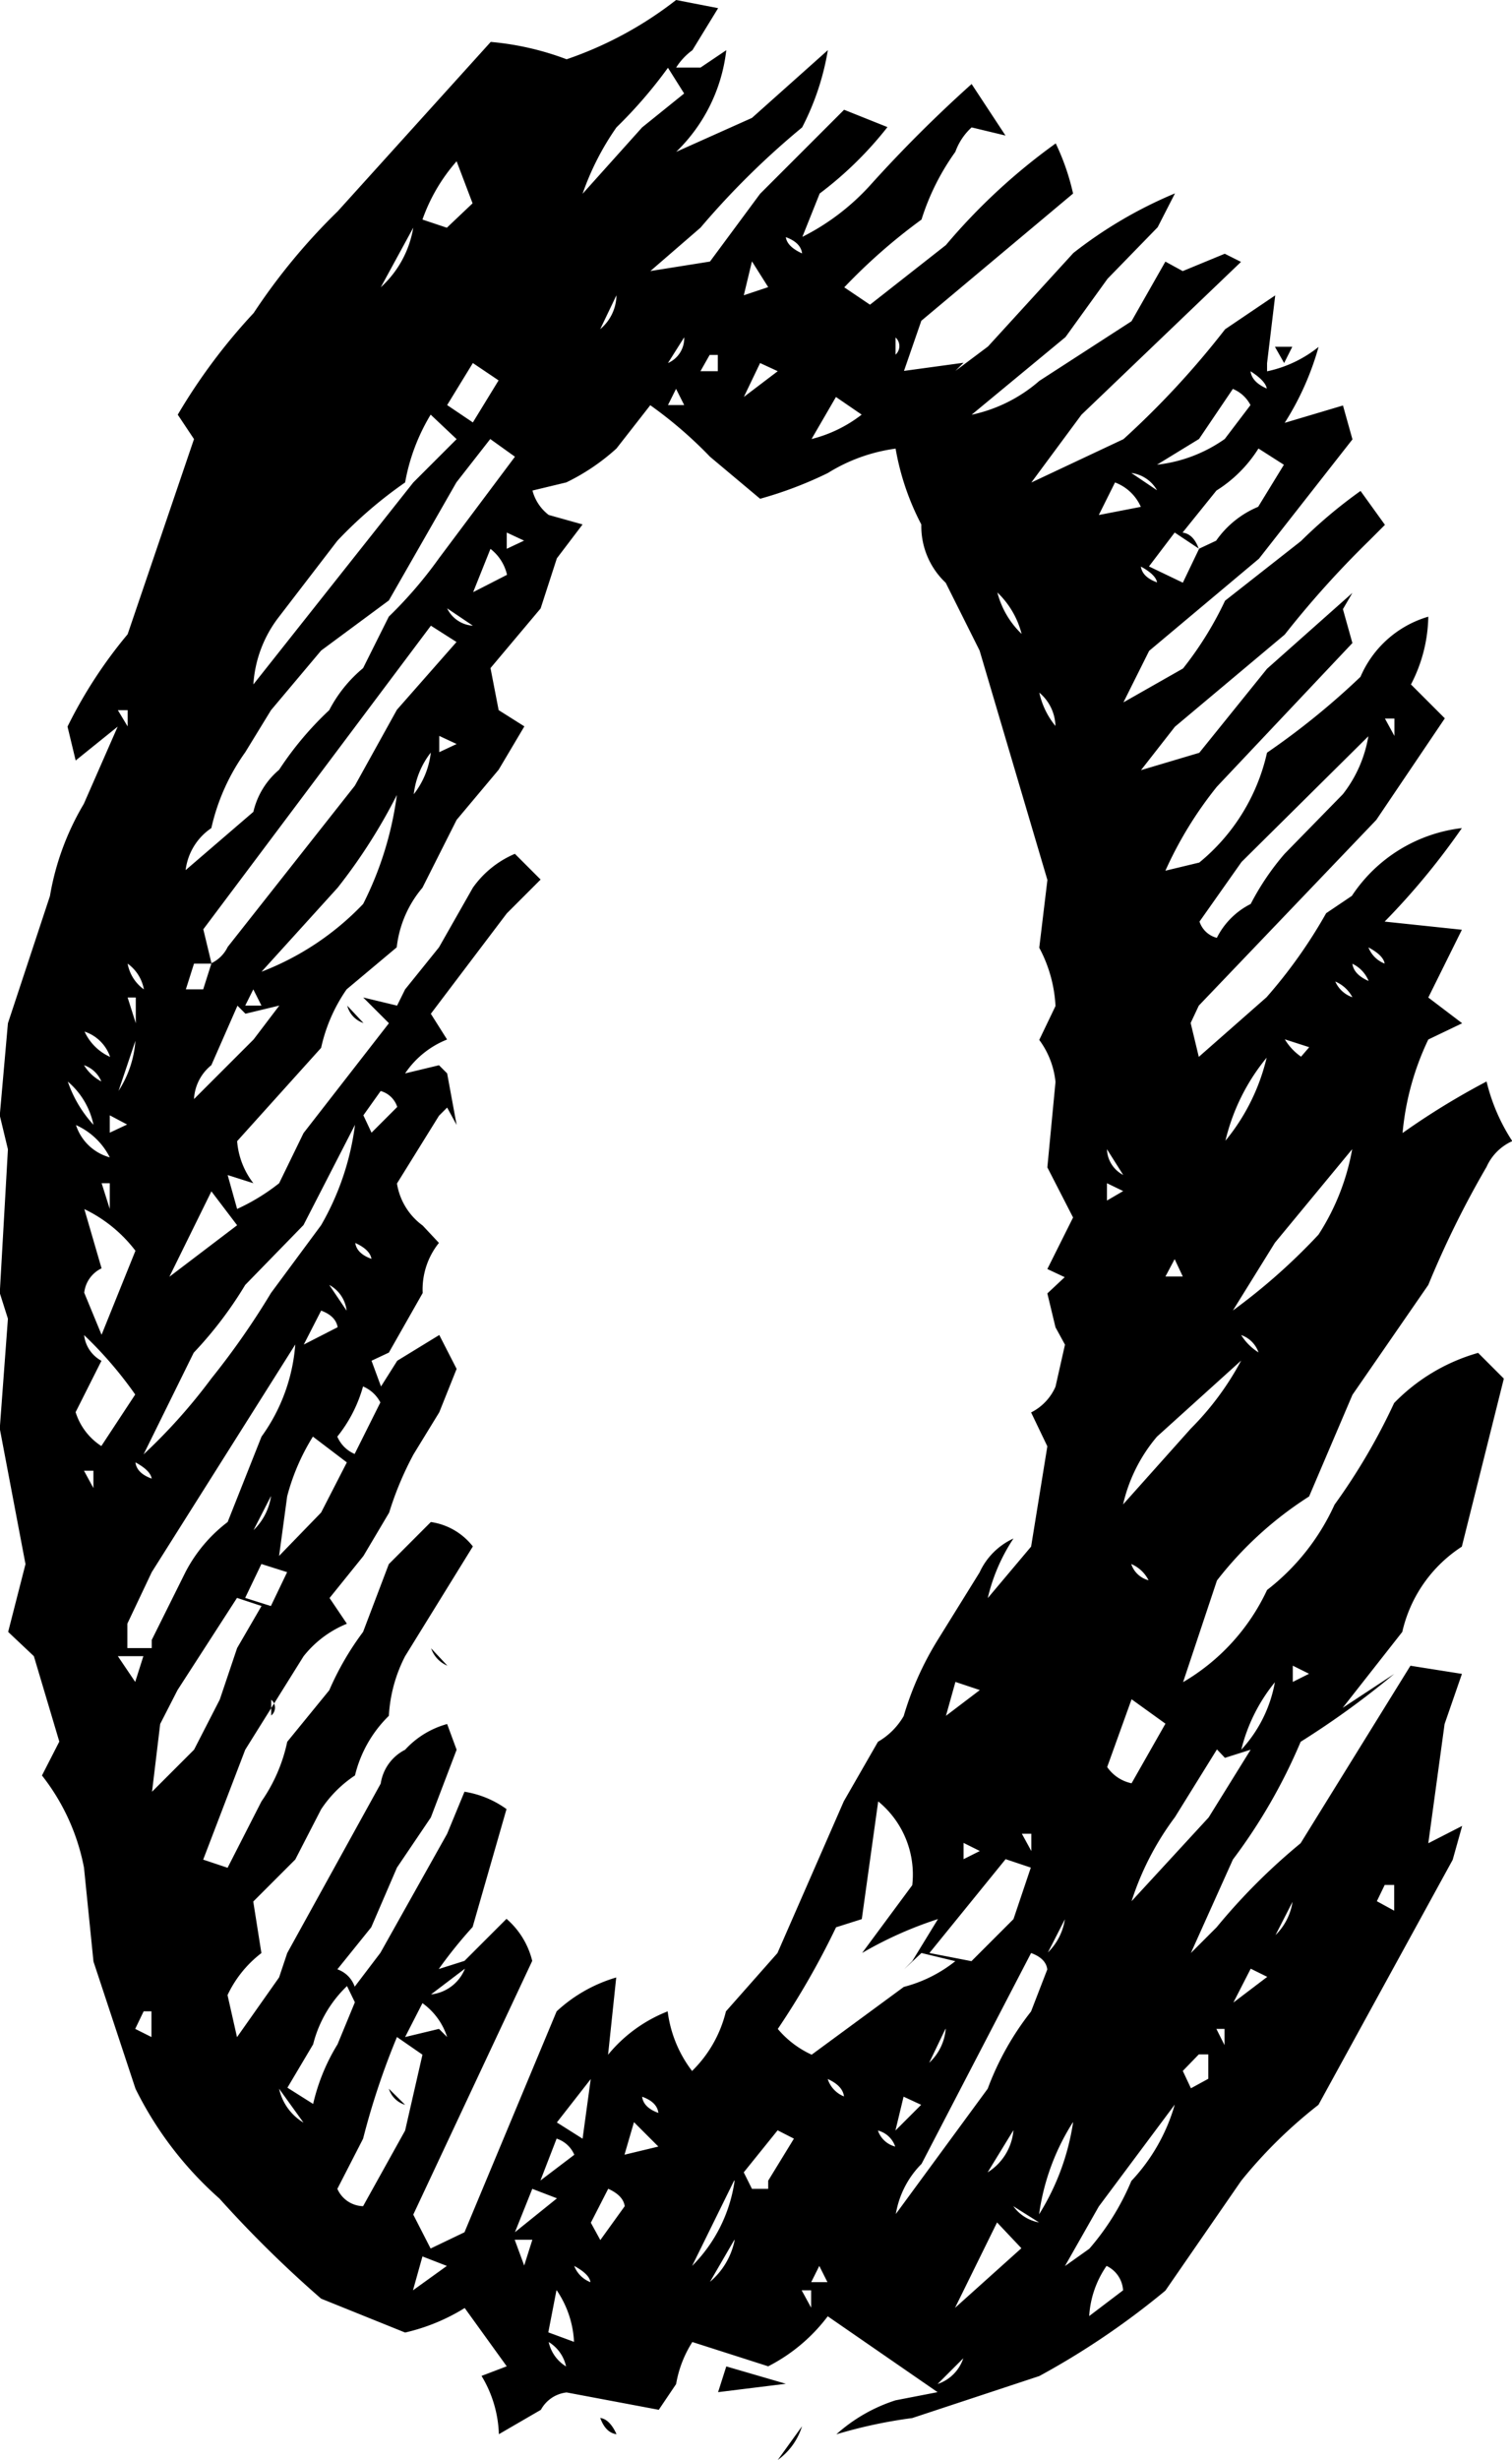 <svg xmlns="http://www.w3.org/2000/svg" width="26.156" height="42.539" viewBox="0 0 26.156 42.539">
  <path id="路径_60919" data-name="路径 60919" d="M13.688-41.32l.727.141-.445.727a1.08,1.08,0,0,0-.281.3h.422l.445-.3a2.9,2.9,0,0,1-.867,1.758L15-39.281l1.313-1.172a4.487,4.487,0,0,1-.445,1.336,13.986,13.986,0,0,0-1.758,1.734l-.867.75,1.031-.164.867-1.172,1.453-1.453.75.3a6.309,6.309,0,0,1-1.172,1.148l-.3.75a4.021,4.021,0,0,0,1.172-.891A23.2,23.2,0,0,1,18.8-39.867l.586.891-.586-.141a1.05,1.05,0,0,0-.281.422,4.119,4.119,0,0,0-.586,1.172,9.821,9.821,0,0,0-1.336,1.172l.445.3,1.313-1.031a10.47,10.47,0,0,1,1.9-1.758,4.02,4.02,0,0,1,.3.867l-2.625,2.2-.3.867,1.031-.141-.141.141.563-.422,1.477-1.617a7.557,7.557,0,0,1,1.758-1.031l-.3.586-.867.891-.727,1.008L18.8-34.148a2.6,2.6,0,0,0,1.172-.586l1.594-1.031.586-1.031.3.164.727-.3.281.141L20.7-34.148l-.867,1.172,1.594-.75a14.932,14.932,0,0,0,1.758-1.9l.867-.586-.141,1.172v.141a2.121,2.121,0,0,0,.891-.422,4.9,4.9,0,0,1-.586,1.313l1.008-.3.164.586-1.617,2.063-1.9,1.594-.445.891,1.031-.586a6,6,0,0,0,.727-1.172l1.313-1.031a8.374,8.374,0,0,1,1.031-.867l.422.586-.281.281a16.76,16.76,0,0,0-1.453,1.617l-1.9,1.594-.586.75,1.008-.3,1.172-1.453,1.477-1.312-.164.281.164.586-2.344,2.484a6.689,6.689,0,0,0-.891,1.453l.586-.141a3.419,3.419,0,0,0,1.172-1.9,12.972,12.972,0,0,0,1.617-1.312A1.836,1.836,0,0,1,26.7-30.656a2.619,2.619,0,0,1-.3,1.172l.586.586L25.8-27.141l-3.07,3.211-.141.3.141.586,1.172-1.031a8.6,8.6,0,0,0,1.031-1.453l.445-.3A2.647,2.647,0,0,1,27.281-27a12.4,12.4,0,0,1-1.336,1.617l1.336.141L26.7-24.07l.586.445-.586.281a4.726,4.726,0,0,0-.445,1.617,12.806,12.806,0,0,1,1.453-.891,3.278,3.278,0,0,0,.445,1.031.881.881,0,0,0-.445.445A16.529,16.529,0,0,0,26.7-19.1l-1.312,1.9-.75,1.758a6.294,6.294,0,0,0-1.594,1.453l-.586,1.758a3.622,3.622,0,0,0,1.453-1.594A3.906,3.906,0,0,0,25.078-15.3a10.659,10.659,0,0,0,1.031-1.758,3.265,3.265,0,0,1,1.453-.867l.445.445-.727,2.906A2.388,2.388,0,0,0,26.25-13.1l-1.031,1.313.891-.586A14.864,14.864,0,0,1,24.492-11.2,9.543,9.543,0,0,1,23.32-9.164l-.727,1.617.445-.445a10.618,10.618,0,0,1,1.453-1.453l1.9-3.07.891.141-.3.867L26.7-9.445l.586-.3-.164.586L24.8-4.922a8.172,8.172,0,0,0-1.336,1.313l-1.312,1.9a13.571,13.571,0,0,1-2.18,1.477l-2.2.727a8.32,8.32,0,0,0-1.312.281A2.813,2.813,0,0,1,17.484.188l.727-.141-1.9-1.312A2.994,2.994,0,0,1,15.281-.4L13.969-.82a1.958,1.958,0,0,0-.281.727l-.3.445-1.594-.3a.579.579,0,0,0-.445.3l-.727.422a2.066,2.066,0,0,0-.3-1.008L10.758-.4l-.727-1.008A3.4,3.4,0,0,1,9-.984L7.547-1.57A20,20,0,0,1,5.789-3.3,6.192,6.192,0,0,1,4.336-5.2l-.727-2.2L3.445-9.023a3.7,3.7,0,0,0-.727-1.594l.3-.586L2.578-12.68,2.133-13.1l.3-1.172-.445-2.344.141-1.9-.141-.445.141-2.484-.141-.586.141-1.594.727-2.2a4.623,4.623,0,0,1,.586-1.594l.586-1.336-.727.586-.141-.586A8.015,8.015,0,0,1,4.2-30.352l1.148-3.375-.281-.422a10.07,10.07,0,0,1,1.313-1.758,10.636,10.636,0,0,1,1.453-1.758l2.648-2.93a4.936,4.936,0,0,1,1.313.3A6.468,6.468,0,0,0,13.688-41.32Zm-.141,1.172a7.956,7.956,0,0,1-.891,1.031,4.661,4.661,0,0,0-.586,1.148L13.1-39.117l.727-.586ZM9.891-38.531A3.056,3.056,0,0,0,9.3-37.523l.422.141.445-.422Zm-.75,1.148-.562,1.031A1.788,1.788,0,0,0,9.141-37.383Zm6.445.164q.023.164.281.281Q15.844-37.125,15.586-37.219ZM15-36.8l-.141.586.422-.141Zm-2.344.586-.281.586A.778.778,0,0,0,12.656-36.211Zm1.172.727-.281.445A.467.467,0,0,0,13.828-35.484Zm3.656,0v.3A.2.2,0,0,0,17.484-35.484Zm-3.375.586h.3v-.281h-.141Zm9.938-.422h.3l-.141.281Zm-13.875.281-.445.727.445.3.445-.727Zm4.969,0-.281.586.586-.445Zm8.484.141q.023.188.281.3Q23.883-34.734,23.625-34.9Zm-10.078.586h.281l-.141-.281Zm9.773-.281-.586.867-.727.445a2.51,2.51,0,0,0,1.172-.445l.445-.586A.6.6,0,0,0,23.32-34.594Zm-6.867.141-.422.727a2.335,2.335,0,0,0,.867-.422Zm-3.211.141-.586.75a3.659,3.659,0,0,1-.867.586l-.586.141a.782.782,0,0,0,.281.422l.586.164-.445.586-.281.867-.867,1.031.141.727.445.281-.445.75-.727.867L9.3-25.969a1.923,1.923,0,0,0-.445,1.031l-.867.727A2.828,2.828,0,0,0,7.547-23.2L6.094-21.586a1.363,1.363,0,0,0,.281.727L5.93-21l.164.586a3.508,3.508,0,0,0,.727-.445l.422-.867,1.477-1.9-.445-.445.586.141L9-24.211l.586-.727.586-1.031a1.705,1.705,0,0,1,.727-.586l.445.445-.586.586L9.445-23.789l.281.445A1.576,1.576,0,0,0,9-22.758l.586-.141.141.141.164.891-.164-.3-.141.141-.727,1.172a1.116,1.116,0,0,0,.445.727l.281.3a1.286,1.286,0,0,0-.281.867L8.719-17.93l-.3.141.164.445.281-.445.727-.445.3.586-.3.75-.445.727a5.592,5.592,0,0,0-.422,1.008l-.445.75-.586.727.3.445a1.831,1.831,0,0,0-.75.563L6.234-11.062l-.727,1.9.422.141.586-1.148A2.826,2.826,0,0,0,6.961-11.2l.727-.891A4.99,4.99,0,0,1,8.273-13.1l.445-1.172L9.445-15a1.125,1.125,0,0,1,.727.422L9-12.68a2.553,2.553,0,0,0-.281,1.031,2.145,2.145,0,0,0-.586,1.031,2.079,2.079,0,0,0-.586.586L7.1-9.164l-.727.727.141.891a1.971,1.971,0,0,0-.586.727l.164.727L6.82-7.125l.141-.422,1.617-2.93A.785.785,0,0,1,9-11.062a1.536,1.536,0,0,1,.727-.445l.164.445L9.445-9.891l-.586.867L8.414-7.992l-.586.727a.486.486,0,0,1,.3.3l.445-.586L9.727-9.609l.3-.727a1.69,1.69,0,0,1,.727.3l-.586,2.039a7.856,7.856,0,0,0-.586.727l.445-.141.727-.727a1.4,1.4,0,0,1,.445.727L9.141-3.023l.3.586.586-.281,1.594-3.82a2.581,2.581,0,0,1,1.031-.586l-.141,1.336a2.523,2.523,0,0,1,1.031-.75,2.135,2.135,0,0,0,.422,1.031,2.145,2.145,0,0,0,.586-1.031l.891-1.008,1.148-2.625L17.18-11.2a1.214,1.214,0,0,0,.445-.445,5.382,5.382,0,0,1,.586-1.312l.727-1.172a1.188,1.188,0,0,1,.586-.586,3.154,3.154,0,0,0-.445,1.031l.75-.891.281-1.734-.281-.586a.905.905,0,0,0,.422-.445l.164-.727-.164-.3-.141-.586.3-.281-.3-.141.445-.891-.445-.867.141-1.477a1.464,1.464,0,0,0-.281-.727l.281-.586a2.387,2.387,0,0,0-.281-1.008l.141-1.172L18.938-30.07l-.586-1.172a1.341,1.341,0,0,1-.422-1.008,4.473,4.473,0,0,1-.445-1.312,2.96,2.96,0,0,0-1.172.422,6.8,6.8,0,0,1-1.172.445l-.867-.727A7.3,7.3,0,0,0,13.242-34.312Zm-3.8.164A3.438,3.438,0,0,0,9-32.977a7.474,7.474,0,0,0-1.172,1.008L6.82-30.656a2.123,2.123,0,0,0-.445,1.172l2.766-3.492.75-.75Zm1.031.422-.586.75L8.719-30.937l-1.172.867L6.68-29.039l-.445.727A3.614,3.614,0,0,0,5.648-27a1.027,1.027,0,0,0-.445.727l1.172-1.008a1.349,1.349,0,0,1,.445-.727,5.629,5.629,0,0,1,.867-1.031,2.342,2.342,0,0,1,.586-.727l.445-.891a7.36,7.36,0,0,0,.867-1.008L10.9-33.422Zm13.289.164a2.3,2.3,0,0,1-.727.727l-.586.727q.188.023.281.281l.3-.141a1.664,1.664,0,0,1,.727-.586l.445-.727Zm-2.2.422.445.3A.6.6,0,0,0,21.563-33.141Zm-.281.164L21-32.414l.727-.141A.791.791,0,0,0,21.281-32.977Zm-10.523.867v.281l.3-.141Zm11.555,0-.445.586.586.281.281-.586Zm-11.836.281-.3.75.586-.3A.787.787,0,0,0,10.477-31.828Zm11.25.3q.023.188.281.281Q21.984-31.383,21.727-31.523Zm-2.484.445a1.511,1.511,0,0,0,.422.727A1.511,1.511,0,0,0,19.242-31.078ZM9.727-30.8a.532.532,0,0,0,.445.3Zm-.281.3-3.937,5.25.141.586a.6.6,0,0,0,.281-.281l2.2-2.789.727-1.312,1.031-1.172Zm10.523,1.148a1.363,1.363,0,0,0,.281.586A.778.778,0,0,0,19.969-29.344ZM4.2-28.758v-.281H4.031Zm21.914.164v-.3h-.164Zm-16.523,0v.281l.3-.141Zm16.078,0-2.2,2.18-.727,1.031a.427.427,0,0,0,.3.281,1.316,1.316,0,0,1,.586-.586,4.462,4.462,0,0,1,.586-.867l1.008-1.031A2.212,2.212,0,0,0,25.664-28.594Zm-16.219.281a1.427,1.427,0,0,0-.3.727A1.427,1.427,0,0,0,9.445-28.312Zm-.586.727a9.571,9.571,0,0,1-1.031,1.617L6.516-24.516a4.813,4.813,0,0,0,1.758-1.172A5.854,5.854,0,0,0,8.859-27.586Zm16.8,2.648a.491.491,0,0,0,.281.281Q25.922-24.8,25.664-24.937ZM4.2-24.656a.7.7,0,0,0,.281.445A.7.7,0,0,0,4.2-24.656Zm1.148,0-.141.445h.3l.141-.445Zm20.039,0q.023.188.281.3A.569.569,0,0,0,25.383-24.656Zm-.3.3a.5.5,0,0,0,.3.281A.6.6,0,0,0,25.078-24.352ZM6.234-23.93h.281l-.141-.281ZM4.2-24.07l.141.445v-.445Zm1.9.141L5.648-22.9a.805.805,0,0,0-.3.586l1.031-1.031.445-.586-.586.141Zm2.18.3a.428.428,0,0,1-.281-.3Zm-4.828.141a.881.881,0,0,0,.445.445A.7.7,0,0,0,3.445-23.484Zm.891.141-.3.891A1.836,1.836,0,0,0,4.336-23.344Zm19.875,0a.976.976,0,0,0,.281.3l.141-.164Zm-.3.3a3.544,3.544,0,0,0-.727,1.453A3.543,3.543,0,0,0,23.906-23.039ZM3.445-22.9a.771.771,0,0,0,.3.281A.5.5,0,0,0,3.445-22.9Zm-.281.281a2.112,2.112,0,0,0,.445.75A1.333,1.333,0,0,0,3.164-22.617Zm5.414.164-.3.422.141.3.445-.445A.42.42,0,0,0,8.578-22.453Zm-4.687.422v.3l.3-.141Zm-.586.164a.849.849,0,0,0,.586.563A1.209,1.209,0,0,0,3.3-21.867Zm4.828,0-.891,1.734L6.234-19.1a6.8,6.8,0,0,1-.891,1.172l-.867,1.758a9.7,9.7,0,0,0,1.172-1.312A13.412,13.412,0,0,0,6.68-18.961l.867-1.172A4.648,4.648,0,0,0,8.133-21.867Zm13.008.422a.521.521,0,0,0,.281.445Zm4.242,0-1.336,1.617-.727,1.172A10.464,10.464,0,0,0,24.8-19.969,4.011,4.011,0,0,0,25.383-21.445ZM3.75-20.859l.141.445v-.445Zm17.391,0v.3l.281-.164Zm-15.492.141-.727,1.477,1.172-.891Zm-2.2.3.3,1.031a.531.531,0,0,0-.3.422l.3.727.586-1.453A2.431,2.431,0,0,0,3.445-20.414Zm4.688.586q.023.188.281.281Q8.391-19.711,8.133-19.828Zm14.016.586h.3l-.141-.3ZM7.688-19.1l.3.445A.579.579,0,0,0,7.688-19.1Zm-.141.445-.3.586.586-.3Q7.8-18.562,7.547-18.656Zm-4.1.422a.579.579,0,0,0,.3.445L3.3-16.9a1.079,1.079,0,0,0,.445.586l.586-.891A6.787,6.787,0,0,0,3.445-18.234Zm20.016,0a.941.941,0,0,0,.3.3A.486.486,0,0,0,23.461-18.234ZM7.1-18.07,4.617-14.133l-.422.891v.422h.422v-.141L5.2-14.133A2.578,2.578,0,0,1,5.93-15l.586-1.477A3.116,3.116,0,0,0,7.1-18.07Zm16.359.281-1.453,1.313a2.759,2.759,0,0,0-.586,1.172l1.172-1.312A4.957,4.957,0,0,0,23.461-17.789Zm-15.187.445a2.417,2.417,0,0,1-.445.867.569.569,0,0,0,.3.3l.445-.891A.6.6,0,0,0,8.273-17.344Zm-.867.867a3.749,3.749,0,0,0-.445,1.031L6.82-14.414l.727-.75.445-.867Zm-3.07.445q.023.188.281.281Q4.594-15.891,4.336-16.031Zm-.727.445v-.3H3.445Zm3.07.141-.3.586A1.02,1.02,0,0,0,6.68-15.445Zm-.164,1.172-.281.586.445.141.281-.586Zm15.047,0a.428.428,0,0,0,.3.281A.6.6,0,0,0,21.563-14.273Zm-15.469.586L5.063-12.094l-.3.586-.141,1.172.727-.727.445-.867.3-.891.422-.727ZM4.031-12.68l.3.445.141-.445Zm5.7.164a.5.5,0,0,1-.281-.3Zm14.625,0v.281l.281-.141Zm-5.836.281-.164.586.586-.445Zm5.531,0a2.956,2.956,0,0,0-.586,1.172A2.32,2.32,0,0,0,24.047-12.234Zm-17.367.3v.281A.176.176,0,0,0,6.68-11.93Zm14.883,0-.422,1.172a.683.683,0,0,0,.422.281l.586-1.031Zm1.477.867-.727,1.172a4.936,4.936,0,0,0-.75,1.453L22.9-9.891l.727-1.172-.445.141Zm-5.859.891L16.9-8.133l-.445.141a13.863,13.863,0,0,1-1.008,1.758,1.669,1.669,0,0,0,.586.445l1.594-1.172a2.39,2.39,0,0,0,.891-.445l-.586-.141-.3.281.141-.141.445-.727a6.686,6.686,0,0,0-1.312.586l.867-1.172A1.633,1.633,0,0,0,17.18-10.172Zm2.648.867v-.3h-.164Zm-1.172-.141v.281l.281-.141Zm.727.281L18.07-7.547l.727.141.727-.727.3-.891Zm6.422.727.3.164v-.445h-.164Zm-1.453,0-.3.586A1.02,1.02,0,0,0,24.352-8.437Zm-3.937.3-.3.586A1.02,1.02,0,0,0,20.414-8.133Zm-.586.586-1.9,3.656a1.6,1.6,0,0,0-.445.867L19.078-5.2a4.943,4.943,0,0,1,.75-1.336l.281-.727Q20.086-7.453,19.828-7.547Zm-9.8.281-.586.445A.715.715,0,0,0,10.031-7.266Zm13.594,0-.3.586.586-.445Zm-15.633.3a2.106,2.106,0,0,0-.586,1.008l-.445.75.445.281a3.423,3.423,0,0,1,.422-1.031l.3-.727ZM9.3-6.68,9-6.094l.586-.141.141.141A1.153,1.153,0,0,0,9.3-6.68Zm-4.969.445.281.141v-.445H4.477Zm14.016,0-.281.586A.9.9,0,0,0,18.352-6.234Zm4.828.281v-.281h-.141ZM8.859-6.094a12.854,12.854,0,0,0-.586,1.758l-.445.867a.5.5,0,0,0,.445.3L9-4.477l.3-1.312Zm13.594.586.141.3.3-.164v-.422h-.164Zm-10.242.141-.586.75.445.281Zm4.1,0a.483.483,0,0,0,.281.3Q16.57-5.25,16.313-5.367ZM6.82-5.2a.914.914,0,0,0,.422.586ZM9-4.922A.42.42,0,0,1,8.719-5.2Zm4.1-.141q.023.188.281.281Q13.359-4.969,13.1-5.062Zm4.523,0-.141.586.445-.445Zm4.688.141L21-3.164l-.586,1.031.422-.3a4.355,4.355,0,0,0,.727-1.172A3.213,3.213,0,0,0,22.313-4.922Zm-9.352.3-.164.563.586-.141Zm7.594,0a3.971,3.971,0,0,0-.586,1.594A4.153,4.153,0,0,0,20.555-4.617Zm-5.109.141-.586.727L15-3.469h.281v-.141l.445-.727Zm1.734,0a.428.428,0,0,0,.3.281A.428.428,0,0,0,17.18-4.477Zm2.344,0-.445.727A.952.952,0,0,0,19.523-4.477Zm-7.9.141-.281.727.586-.445A.5.5,0,0,0,11.625-4.336Zm3.07.727-.727,1.477A2.6,2.6,0,0,0,14.7-3.609ZM11.2-3.469l-.3.75.727-.586Zm1.313,0-.3.586.164.3.422-.586Q12.773-3.352,12.516-3.469Zm7.008.3a.7.7,0,0,0,.445.281Zm-.281.281-.727,1.477,1.148-1.031Zm-8.344.3.164.445.141-.445Zm3.8,0-.422.727A1.273,1.273,0,0,0,14.7-2.578ZM9.3-2.3l-.164.586.586-.422Zm2.625.164a.491.491,0,0,0,.281.281Q12.188-1.992,11.93-2.133Zm4.1.281h.281l-.141-.281Zm5.109-.281a1.7,1.7,0,0,0-.3.867l.586-.445A.5.5,0,0,0,21.141-2.133Zm-9.516.422-.141.727.445.164A1.733,1.733,0,0,0,11.625-1.711Zm4.406.3v-.3h-.164ZM11.484-.82a.656.656,0,0,0,.3.422A.656.656,0,0,0,11.484-.82Zm7.172.281-.445.445A.7.7,0,0,0,18.656-.539Zm-4.1.141,1.031.3L14.414.047Zm-2.18.891q.164.023.281.281Q12.469.75,12.375.492Zm3.492.141-.422.586A1.124,1.124,0,0,0,15.867.633Z" transform="translate(-1.992 41.32)"/>
</svg>
